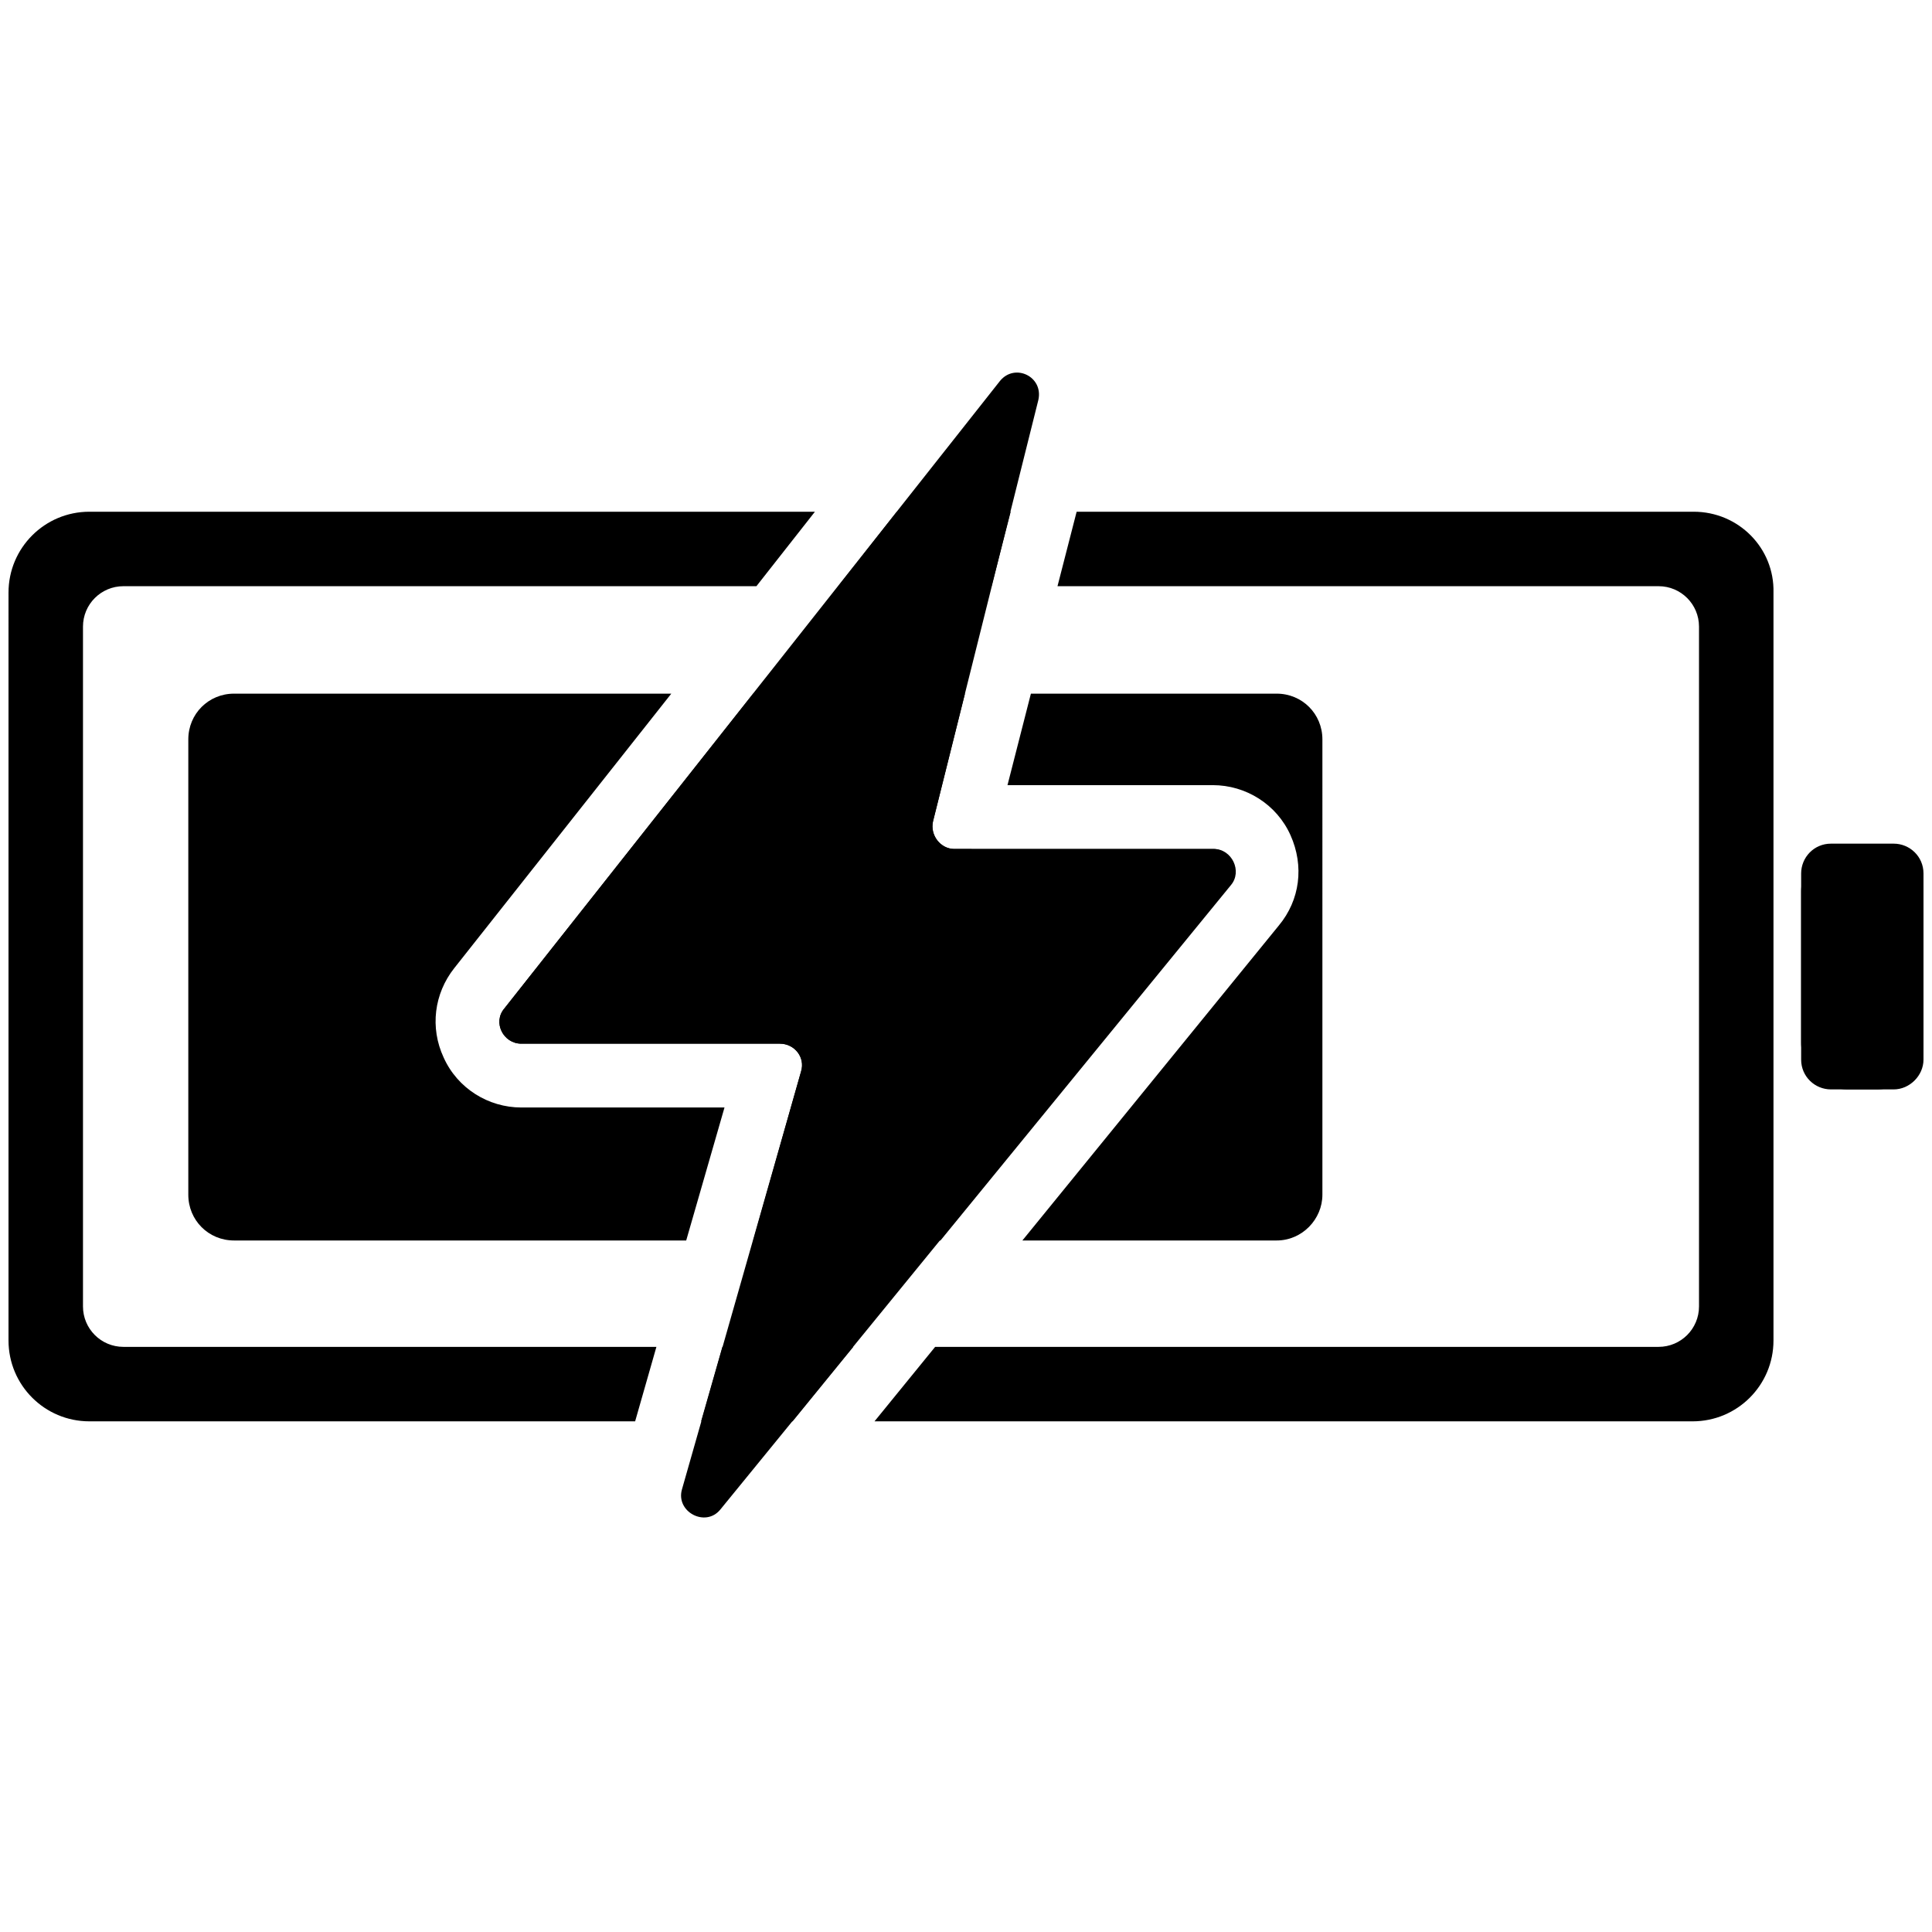 <svg xmlns="http://www.w3.org/2000/svg" xmlns:xlink="http://www.w3.org/1999/xlink" id="Layer_1" x="0" y="0" version="1.1" viewBox="0 0 181.6 181.6" xml:space="preserve" style="enable-background:new 0 0 181.6 181.6"><g id="Layer_2_copy"><path d="M178,102.4h-5.9c-1.5,0-2.8-1.2-2.8-2.8V82.1c0-1.5,1.2-2.8,2.8-2.8h5.9c1.5,0,2.8,1.2,2.8,2.8v17.5 C180.8,101.1,179.5,102.4,178,102.4z"/></g><path d="M176.4,102.4h-2.7c-2.4,0-4.4-2-4.4-4.4V83.8c0-2.4,2-4.4,4.4-4.4h2.7c2.4,0,4.4,2,4.4,4.4V98	C180.8,100.4,178.8,102.4,176.4,102.4z"/><g><path d="M94,35.8l-46.6,59c-1.1,1.3-0.1,3.3,1.6,3.3h24.3c1.4,0,2.4,1.3,2,2.6L64.1,140c-0.6,2.1,2.2,3.6,3.6,1.9l47.9-58.7 c1.1-1.3,0.1-3.4-1.6-3.4H89.7c-1.3,0-2.3-1.3-2-2.6l9.9-39.6C98.1,35.4,95.4,34.1,94,35.8z"/><g><polygon points="67.9 126.6 65.9 133.6 74.5 133.6 80.2 126.6"/><polygon points="84.3 48.1 78.8 55.1 93.2 55.1 95 48.1"/><path d="M61.7,126.6H11.6c-2.1,0-3.8-1.7-3.8-3.8V58.9c0-2.1,1.7-3.8,3.8-3.8h59.5l5.5-7H8.4c-4.2,0-7.6,3.4-7.6,7.6V126 c0,4.2,3.4,7.6,7.6,7.6h51.3L61.7,126.6z"/><path d="M159.2,48.1h-58l-1.8,7h56.5c2.1,0,3.8,1.7,3.8,3.8v63.9c0,2.1-1.7,3.8-3.8,3.8h-68l-5.7,7h76.9c4.2,0,7.6-3.4,7.6-7.6 V55.7C166.8,51.5,163.4,48.1,159.2,48.1z"/></g><g><path d="M90.7,65.2H70.8L47.4,94.8c-1.1,1.3-0.1,3.3,1.6,3.3h24.3c1.4,0,2.4,1.3,2,2.6l-4.5,15.9h17.6l27.3-33.4 c1.1-1.3,0.1-3.4-1.6-3.4H89.7c-1.3,0-2.3-1.3-2-2.6L90.7,65.2z"/><path d="M120,65.2H96.9l-2.2,8.6H114c3.1,0,6,1.8,7.3,4.7c1.3,2.9,0.9,6.1-1.1,8.5l-24.1,29.6H120c2.4,0,4.3-2,4.3-4.3V69.5 C124.3,67.1,122.4,65.2,120,65.2z"/><path d="M68.1,104.1H49c-3.1,0-6-1.8-7.3-4.7c-1.3-2.8-0.9-6,1-8.4l20.4-25.8H22c-2.4,0-4.3,1.9-4.3,4.3v42.8 c0,2.4,1.9,4.3,4.3,4.3h42.5L68.1,104.1z"/></g></g></svg>